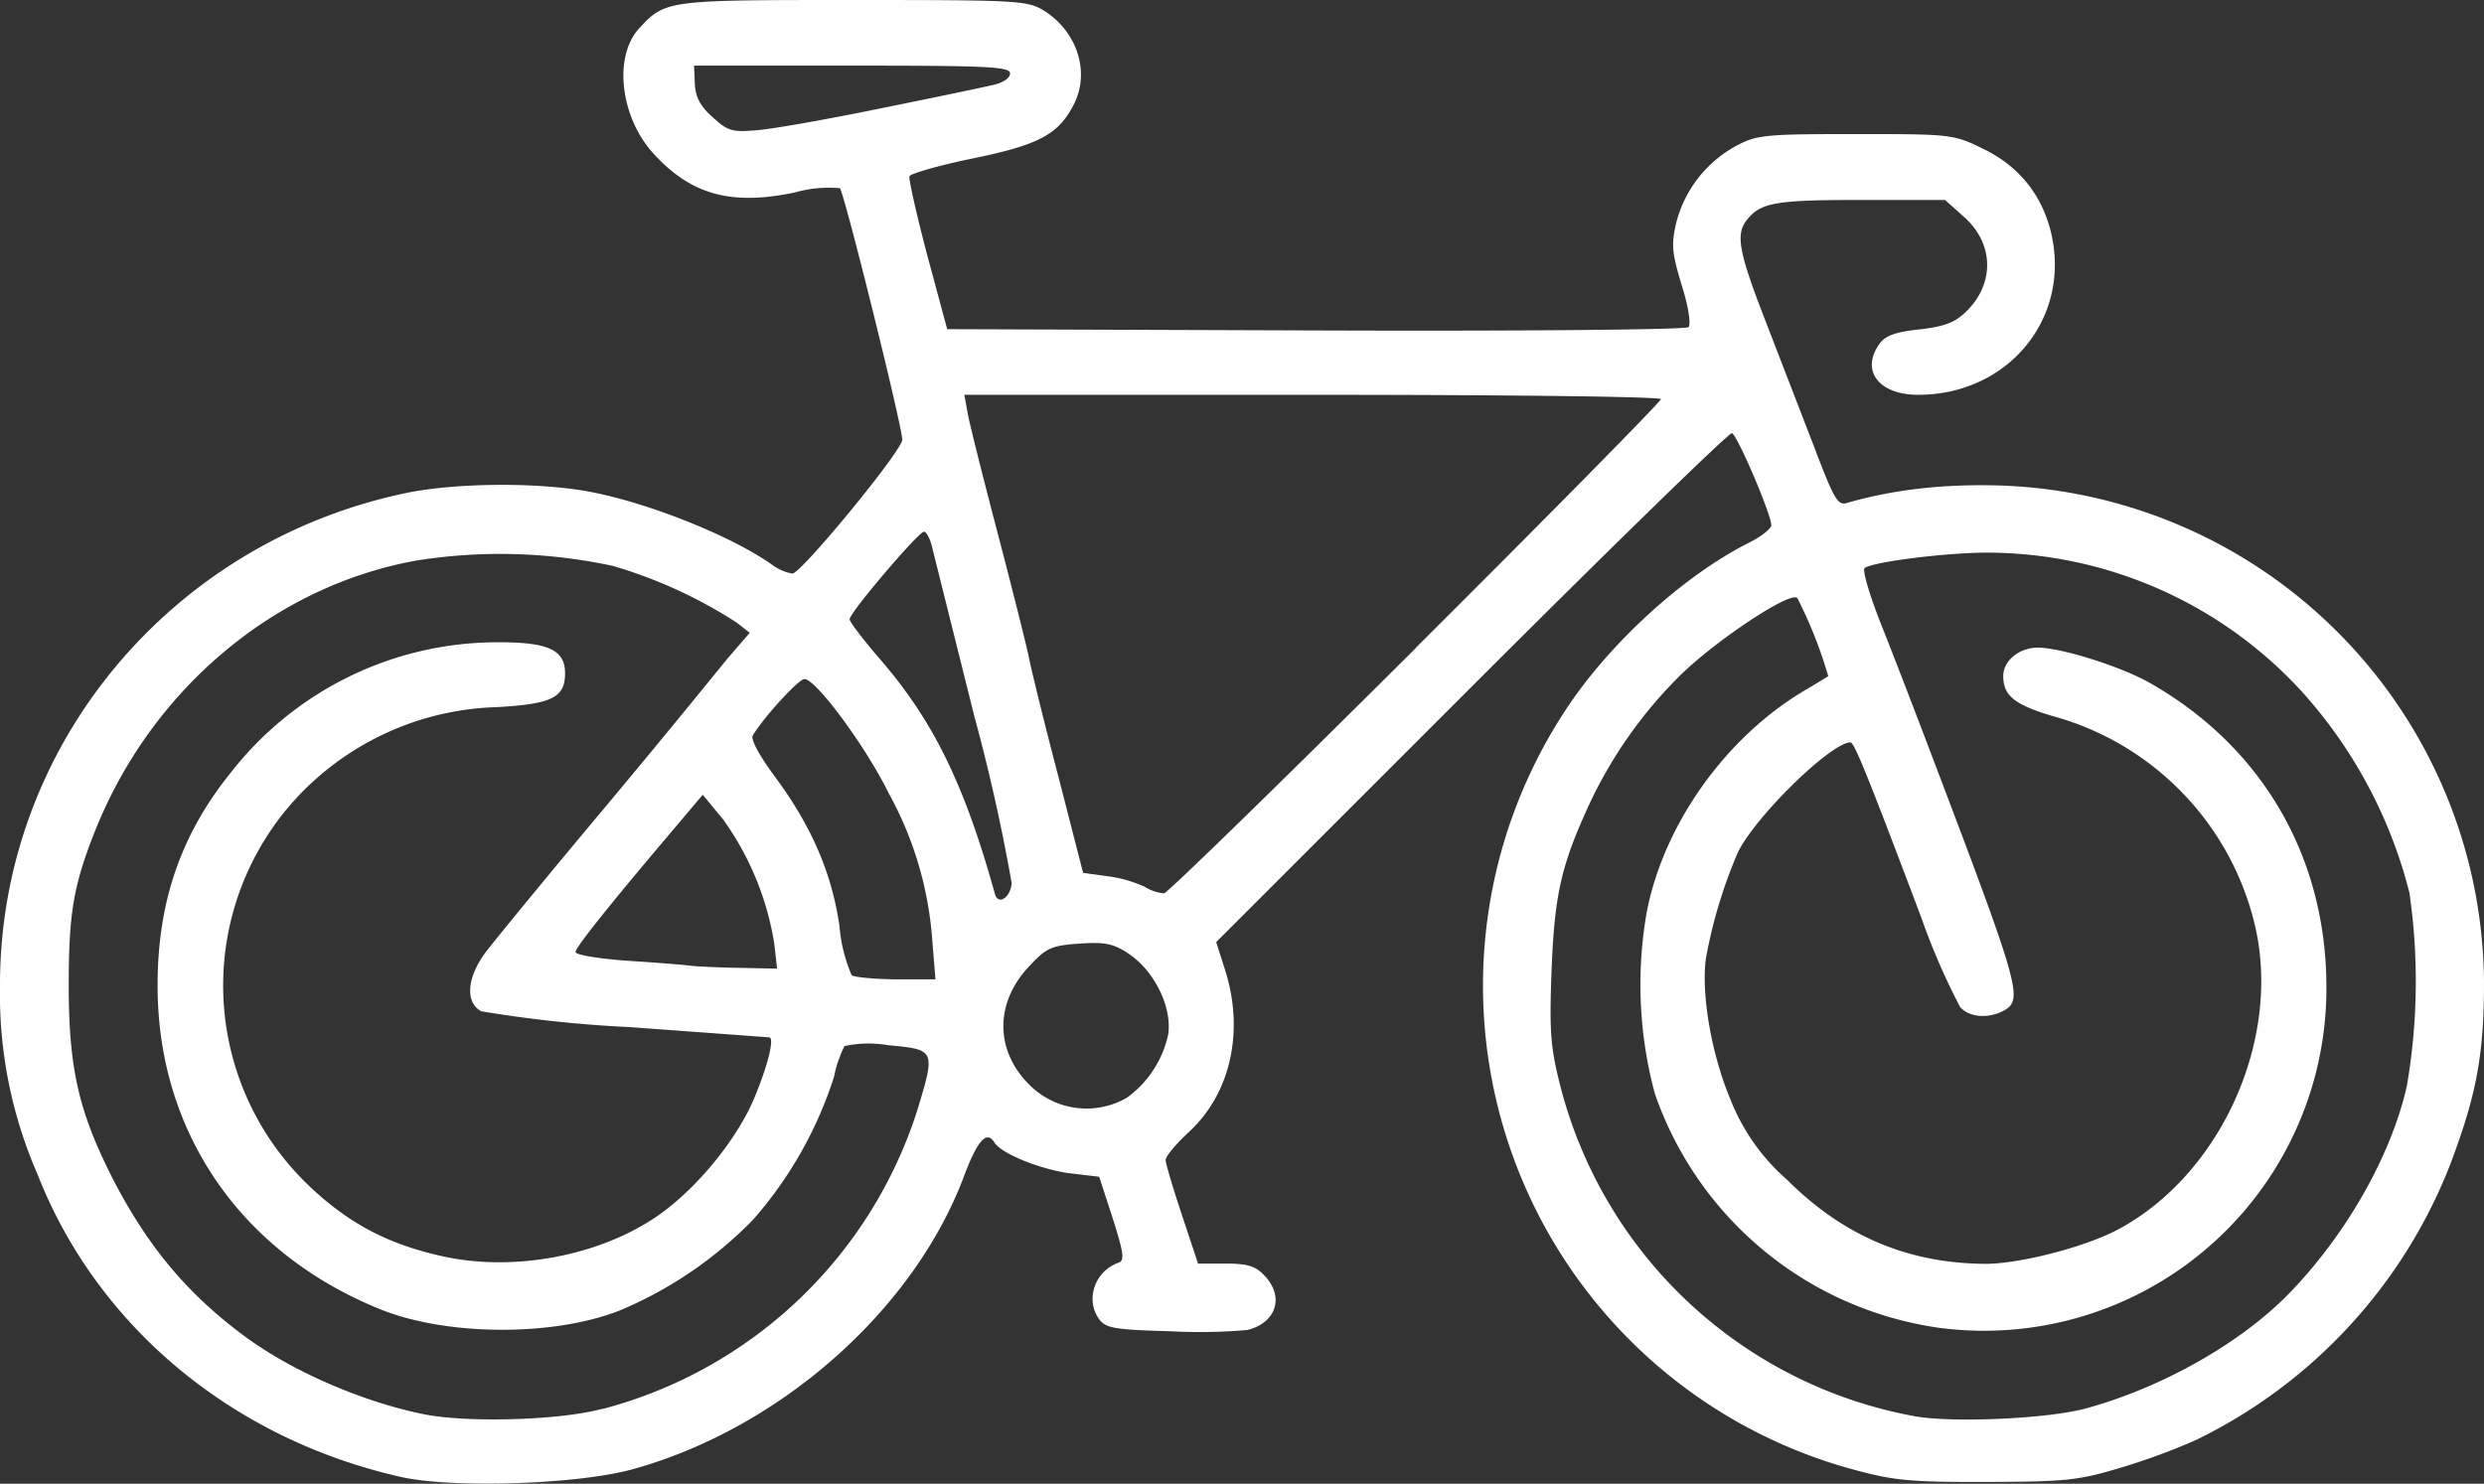<?xml version="1.0" encoding="UTF-8" standalone="no"?>
<!-- Created with Inkscape (http://www.inkscape.org/) -->

<svg
   width="9.724mm"
   height="5.81mm"
   viewBox="0 0 9.724 5.81"
   version="1.1"
   id="svg1"
   xmlns="http://www.w3.org/2000/svg"
   xmlns:svg="http://www.w3.org/2000/svg">
  <rect x="0" y="0" width="9.724" height="5.81" fill="#333333" stroke="none"/>
  <defs
     id="defs1" />
  <g
     id="layer13"
     transform="translate(-386.739,45.17)">
    <path
       style="fill:#ffffff;fill-opacity:1;fill-rule:evenodd;stroke:none;stroke-width:0.029;stroke-linecap:square;stroke-dasharray:none;stroke-opacity:1"
       d="m 388.311,-39.386 c -0.66,-0.148 -1.19,-0.588 -1.424,-1.183 a 1.765,1.765 0 0 1 -0.148,-0.745 c 0,-0.932 0.666,-1.736 1.597,-1.927 0.202,-0.04 0.531,-0.041 0.729,0 0.231,0.047 0.541,0.173 0.693,0.28 a 0.19,0.19 0 0 0 0.083,0.037 c 0.036,-0.002 0.43,-0.482 0.43,-0.524 0,-0.053 -0.227,-0.967 -0.244,-0.985 a 0.491,0.491 0 0 0 -0.178,0.017 c -0.25,0.052 -0.406,0.008 -0.553,-0.154 -0.13,-0.143 -0.156,-0.381 -0.054,-0.49 0.102,-0.11 0.11,-0.11 0.837,-0.11 0.639,0 0.68,0.002 0.744,0.04 0.133,0.082 0.185,0.243 0.119,0.37 -0.06,0.117 -0.136,0.157 -0.393,0.21 -0.133,0.027 -0.245,0.06 -0.25,0.07 -0.003,0.012 0.028,0.151 0.07,0.31 l 0.078,0.289 1.442,0.005 c 0.805,0.003 1.45,-0.003 1.46,-0.013 0.01,-0.01 0,-0.081 -0.027,-0.165 -0.039,-0.129 -0.041,-0.16 -0.02,-0.248 a 0.477,0.477 0 0 1 0.234,-0.297 c 0.08,-0.043 0.113,-0.046 0.468,-0.046 0.376,0 0.383,10e-4 0.499,0.058 0.14,0.068 0.229,0.18 0.265,0.327 0.08,0.335 -0.167,0.636 -0.52,0.636 -0.154,0 -0.226,-0.094 -0.152,-0.199 0.022,-0.032 0.062,-0.047 0.157,-0.057 0.101,-0.012 0.14,-0.027 0.186,-0.073 0.11,-0.11 0.105,-0.266 -0.014,-0.37 l -0.072,-0.064 h -0.33 c -0.334,0 -0.393,0.01 -0.447,0.08 -0.043,0.056 -0.03,0.125 0.074,0.393 l 0.19,0.492 c 0.08,0.21 0.093,0.233 0.131,0.221 0.187,-0.054 0.392,-0.076 0.62,-0.067 a 1.96,1.96 0 0 1 1.872,1.943 c 0,0.282 -0.028,0.437 -0.13,0.709 a 2.012,2.012 0 0 1 -0.998,1.085 2.55,2.55 0 0 1 -0.29,0.107 c -0.169,0.051 -0.217,0.056 -0.526,0.057 -0.293,10e-4 -0.364,-0.005 -0.515,-0.046 a 1.963,1.963 0 0 1 -1.138,-2.974 c 0.17,-0.261 0.463,-0.529 0.72,-0.658 0.048,-0.024 0.087,-0.055 0.087,-0.069 -0.002,-0.047 -0.133,-0.352 -0.154,-0.36 -0.011,-0.003 -0.47,0.444 -1.02,0.994 l -0.999,0.999 0.035,0.11 c 0.076,0.24 0.021,0.483 -0.141,0.633 -0.05,0.046 -0.092,0.096 -0.092,0.11 0,0.014 0.029,0.111 0.064,0.216 l 0.063,0.19 h 0.108 c 0.087,0 0.118,0.01 0.153,0.048 0.078,0.083 0.045,0.184 -0.068,0.212 a 2.144,2.144 0 0 1 -0.3,0.005 c -0.22,-0.006 -0.254,-0.012 -0.28,-0.047 -0.056,-0.077 -0.017,-0.19 0.077,-0.222 0.023,-0.008 0.018,-0.041 -0.024,-0.173 l -0.053,-0.163 -0.117,-0.014 c -0.113,-0.015 -0.267,-0.077 -0.293,-0.12 -0.03,-0.049 -0.066,-0.01 -0.119,0.131 -0.197,0.527 -0.726,0.993 -1.304,1.15 -0.217,0.058 -0.698,0.073 -0.898,0.029 z m 0.784,-0.266 a 1.763,1.763 0 0 0 1.236,-1.174 c 0.07,-0.232 0.07,-0.234 -0.113,-0.251 a 0.46,0.46 0 0 0 -0.173,0.003 0.477,0.477 0 0 0 -0.041,0.12 1.567,1.567 0 0 1 -0.317,0.56 1.577,1.577 0 0 1 -0.523,0.356 c -0.26,0.102 -0.676,0.1 -0.936,-0.005 -0.548,-0.221 -0.874,-0.697 -0.872,-1.271 0,-0.327 0.093,-0.593 0.29,-0.835 a 1.324,1.324 0 0 1 1.046,-0.506 c 0.194,0 0.259,0.03 0.259,0.122 0,0.094 -0.051,0.12 -0.268,0.132 a 1.113,1.113 0 0 0 -0.778,0.35 1.083,1.083 0 0 0 0.035,1.516 c 0.157,0.152 0.313,0.236 0.53,0.284 0.267,0.06 0.59,0.004 0.816,-0.14 0.16,-0.1 0.334,-0.307 0.406,-0.48 0.053,-0.127 0.08,-0.236 0.058,-0.237 l -0.545,-0.04 a 4.97,4.97 0 0 1 -0.582,-0.062 c -0.066,-0.036 -0.056,-0.138 0.024,-0.24 0.037,-0.048 0.215,-0.265 0.397,-0.483 a 50.919,50.919 0 0 0 0.541,-0.656 l 0.089,-0.103 -0.051,-0.04 a 1.843,1.843 0 0 0 -0.485,-0.222 2.098,2.098 0 0 0 -0.763,-0.022 c -0.56,0.098 -1.045,0.506 -1.266,1.065 -0.082,0.208 -0.101,0.318 -0.101,0.597 0,0.325 0.038,0.494 0.17,0.755 0.137,0.267 0.293,0.455 0.518,0.621 0.189,0.14 0.469,0.26 0.708,0.307 0.175,0.033 0.53,0.022 0.691,-0.022 z m 5.806,-0.002 c 0.297,-0.08 0.608,-0.255 0.799,-0.451 0.223,-0.23 0.4,-0.54 0.461,-0.813 a 2.41,2.41 0 0 0 0.01,-0.756 1.852,1.852 0 0 0 -0.423,-0.79 1.673,1.673 0 0 0 -1.23,-0.542 c -0.163,0 -0.455,0.037 -0.48,0.061 -0.009,0.009 0.022,0.113 0.069,0.23 0.047,0.118 0.141,0.363 0.21,0.545 0.33,0.87 0.343,0.916 0.265,0.958 -0.06,0.032 -0.135,0.026 -0.17,-0.015 a 2.611,2.611 0 0 1 -0.15,-0.345 c -0.21,-0.557 -0.264,-0.691 -0.279,-0.691 -0.075,0 -0.368,0.285 -0.44,0.429 a 1.904,1.904 0 0 0 -0.126,0.417 c -0.019,0.14 0.022,0.376 0.096,0.552 a 0.808,0.808 0 0 0 0.221,0.314 c 0.221,0.221 0.474,0.328 0.777,0.33 0.137,0 0.398,-0.068 0.524,-0.137 0.408,-0.222 0.643,-0.762 0.526,-1.21 a 1.116,1.116 0 0 0 -0.79,-0.799 c -0.147,-0.044 -0.19,-0.08 -0.19,-0.156 0,-0.06 0.063,-0.111 0.135,-0.111 0.092,0 0.33,0.075 0.442,0.14 0.436,0.249 0.685,0.677 0.688,1.18 a 1.34,1.34 0 0 1 -1.519,1.343 1.382,1.382 0 0 1 -1.11,-0.917 1.641,1.641 0 0 1 -0.032,-0.708 c 0.066,-0.346 0.31,-0.689 0.623,-0.873 a 5.74,5.74 0 0 0 0.088,-0.053 1.738,1.738 0 0 0 -0.121,-0.306 c -0.026,-0.03 -0.326,0.17 -0.464,0.308 a 1.751,1.751 0 0 0 -0.348,0.494 c -0.112,0.242 -0.138,0.356 -0.15,0.65 -0.009,0.242 -0.005,0.304 0.033,0.454 a 1.758,1.758 0 0 0 1.39,1.298 c 0.147,0.026 0.514,0.01 0.665,-0.03 z m -3.75,-1.218 a 0.413,0.413 0 0 0 0.161,-0.247 c 0.016,-0.106 -0.053,-0.248 -0.154,-0.316 -0.061,-0.04 -0.092,-0.047 -0.194,-0.04 -0.11,0.008 -0.129,0.016 -0.2,0.093 -0.13,0.14 -0.13,0.325 0.003,0.458 a 0.315,0.315 0 0 0 0.384,0.052 z m -0.763,-0.623 a 1.394,1.394 0 0 0 -0.169,-0.567 c -0.09,-0.184 -0.286,-0.449 -0.331,-0.449 -0.023,0 -0.163,0.154 -0.202,0.221 -0.01,0.014 0.027,0.08 0.082,0.155 0.147,0.198 0.226,0.38 0.257,0.589 a 0.62,0.62 0 0 0 0.048,0.195 c 0.013,0.008 0.091,0.015 0.175,0.016 h 0.153 z m -0.618,0.02 a 1.142,1.142 0 0 0 -0.2,-0.486 l -0.08,-0.097 -0.092,0.109 c -0.263,0.31 -0.406,0.488 -0.406,0.507 0,0.011 0.09,0.026 0.201,0.034 0.11,0.007 0.224,0.016 0.253,0.02 0.028,0.003 0.115,0.007 0.193,0.008 l 0.142,0.003 z m 0.93,-0.233 a 7.314,7.314 0 0 0 -0.147,-0.658 l -0.166,-0.665 c -0.008,-0.032 -0.022,-0.057 -0.031,-0.057 -0.021,0 -0.292,0.318 -0.291,0.343 0,0.01 0.053,0.08 0.118,0.155 0.21,0.243 0.331,0.49 0.451,0.921 0.012,0.044 0.059,0.016 0.065,-0.04 z m 1.581,-0.925 c 0.528,-0.526 0.96,-0.965 0.96,-0.974 0,-0.01 -0.614,-0.017 -1.364,-0.017 h -1.363 l 0.014,0.077 c 0.008,0.042 0.06,0.249 0.115,0.459 0.055,0.21 0.11,0.428 0.122,0.484 0.011,0.057 0.064,0.272 0.118,0.478 l 0.096,0.374 0.095,0.013 a 0.512,0.512 0 0 1 0.145,0.041 0.173,0.173 0 0 0 0.077,0.026 c 0.014,-0.002 0.457,-0.434 0.985,-0.96 z m -2.093,-2.113 c 0.199,-0.04 0.394,-0.081 0.433,-0.09 0.044,-0.009 0.072,-0.028 0.072,-0.046 0,-0.027 -0.082,-0.031 -0.618,-0.031 h -0.619 l 0.003,0.072 c 0.003,0.052 0.022,0.088 0.07,0.13 0.06,0.055 0.076,0.06 0.182,0.05 0.064,-0.006 0.278,-0.044 0.477,-0.085 z"
       id="path302" />
  </g>
</svg>

